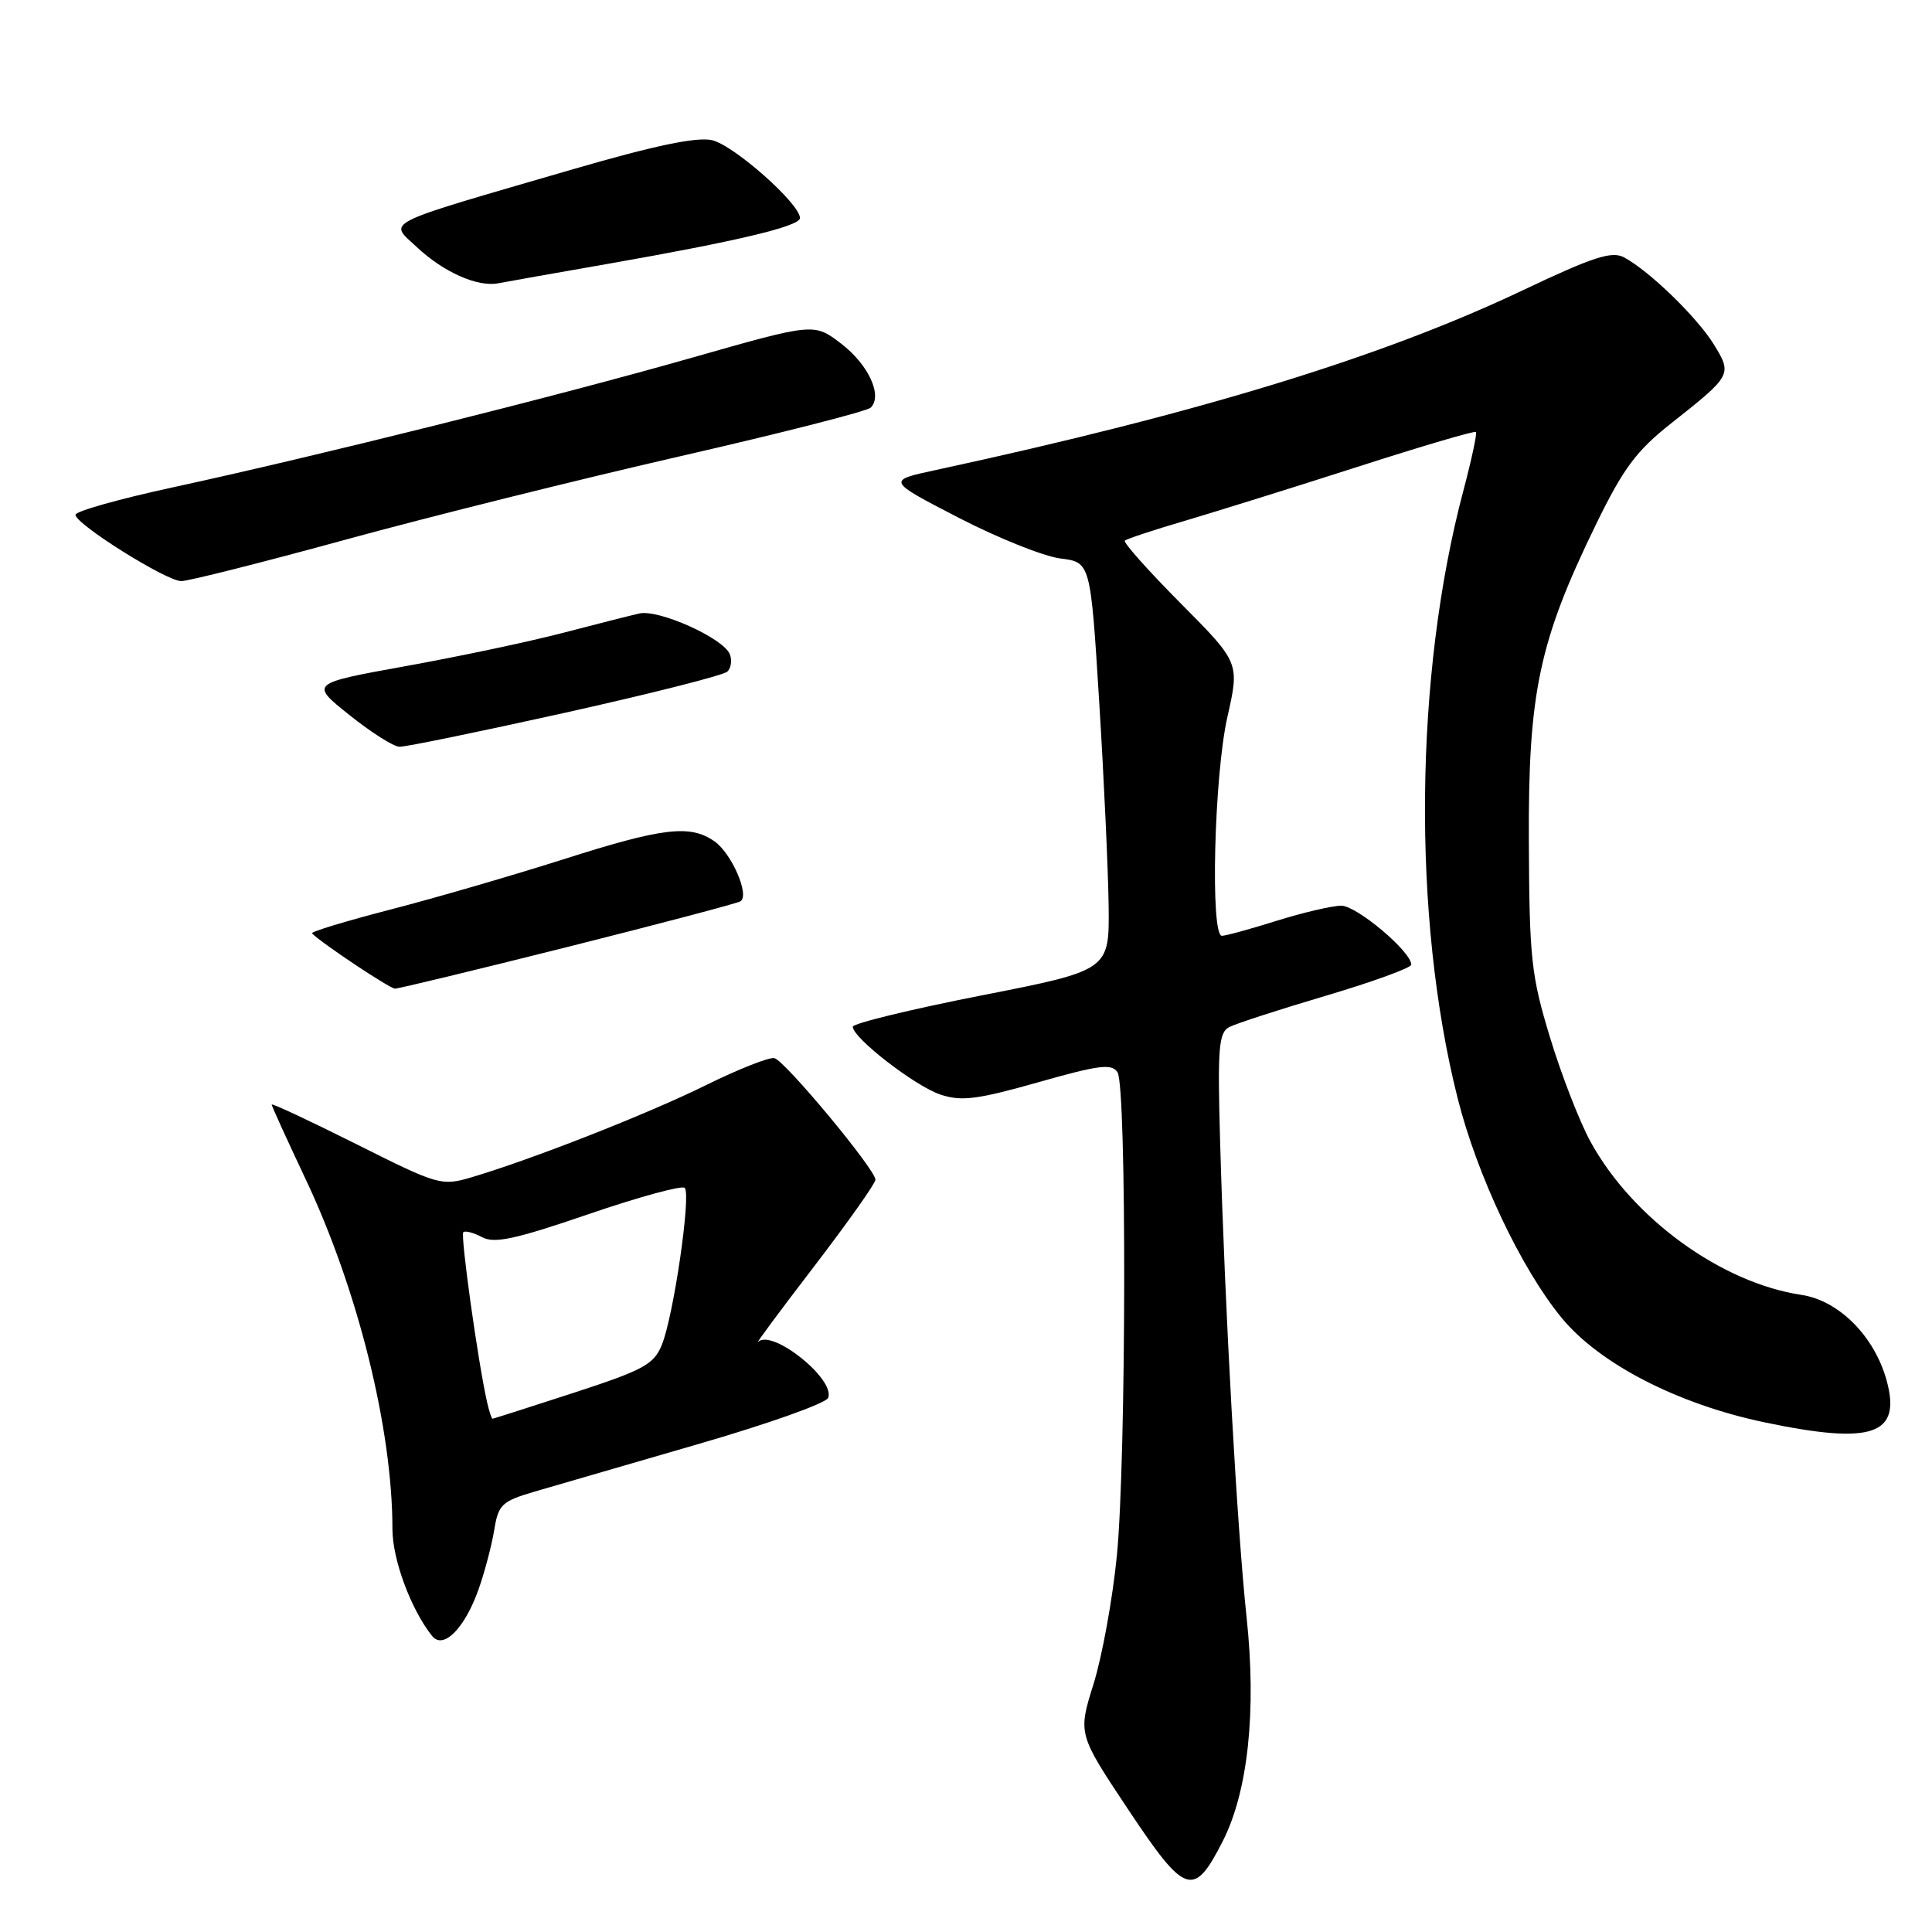 <?xml version="1.0" encoding="UTF-8" standalone="no"?>
<!DOCTYPE svg PUBLIC "-//W3C//DTD SVG 1.1//EN" "http://www.w3.org/Graphics/SVG/1.1/DTD/svg11.dtd" >
<svg xmlns="http://www.w3.org/2000/svg" xmlns:xlink="http://www.w3.org/1999/xlink" version="1.1" viewBox="0 0 256 256">
 <g >
 <path fill="currentColor"
d=" M 162.01 243.99 C 165.37 237.39 166.51 226.73 165.18 214.31 C 163.91 202.42 162.30 173.44 161.67 151.21 C 161.32 138.81 161.48 136.82 162.89 136.09 C 163.77 135.63 169.56 133.75 175.75 131.92 C 181.94 130.08 187.00 128.24 187.00 127.82 C 187.00 126.09 179.76 120.00 177.72 120.01 C 176.50 120.02 172.65 120.92 169.16 122.01 C 165.67 123.11 162.41 124.00 161.91 124.00 C 160.35 124.00 160.88 102.78 162.63 95.03 C 164.26 87.81 164.26 87.81 156.43 79.93 C 152.13 75.60 148.81 71.87 149.05 71.64 C 149.30 71.40 152.88 70.22 157.00 69.01 C 161.12 67.79 171.42 64.58 179.88 61.86 C 188.33 59.14 195.39 57.06 195.57 57.24 C 195.74 57.41 194.99 60.92 193.90 65.03 C 187.41 89.46 187.11 121.55 193.14 145.50 C 195.73 155.78 201.57 168.11 206.93 174.63 C 211.96 180.73 222.31 186.06 233.82 188.47 C 248.14 191.47 251.98 190.14 249.98 182.89 C 248.36 177.04 243.66 172.33 238.71 171.58 C 228.06 169.99 216.26 161.40 210.72 151.22 C 209.29 148.60 206.89 142.42 205.39 137.48 C 202.89 129.27 202.65 127.03 202.58 111.50 C 202.49 91.78 203.92 85.01 211.47 69.50 C 215.11 62.04 216.81 59.75 221.43 56.10 C 229.49 49.73 229.55 49.63 227.08 45.62 C 224.84 42.00 218.53 35.89 215.19 34.10 C 213.57 33.24 211.12 34.03 201.85 38.43 C 183.15 47.32 158.97 54.72 124.00 62.28 C 117.50 63.68 117.50 63.68 127.00 68.59 C 132.22 71.29 138.30 73.72 140.50 74.00 C 144.50 74.50 144.50 74.50 145.65 93.00 C 146.28 103.17 146.84 115.34 146.90 120.04 C 147.00 128.57 147.00 128.57 130.00 131.91 C 120.65 133.75 113.00 135.61 113.00 136.05 C 113.00 137.53 121.27 143.93 124.62 145.04 C 127.40 145.96 129.50 145.69 137.56 143.41 C 145.65 141.11 147.32 140.90 148.08 142.09 C 149.30 144.03 149.24 193.38 147.99 206.14 C 147.43 211.84 146.04 219.48 144.90 223.13 C 142.83 229.76 142.83 229.76 149.54 239.84 C 157.07 251.15 158.17 251.52 162.01 243.99 Z  M 63.40 210.63 C 64.21 208.36 65.14 204.82 65.48 202.78 C 66.03 199.36 66.47 198.94 70.79 197.66 C 73.38 196.90 83.09 194.08 92.37 191.39 C 101.65 188.71 109.47 185.94 109.74 185.22 C 110.69 182.75 102.36 176.08 100.47 177.79 C 100.03 178.18 103.35 173.71 107.84 167.85 C 112.33 161.99 116.00 156.80 116.00 156.32 C 116.00 154.96 104.01 140.54 102.61 140.21 C 101.93 140.05 97.80 141.68 93.44 143.84 C 85.64 147.68 70.44 153.64 62.44 156.01 C 58.49 157.17 58.05 157.04 47.19 151.59 C 41.03 148.51 36.00 146.15 36.00 146.36 C 36.00 146.56 38.00 150.95 40.44 156.12 C 47.42 170.87 52.00 189.31 52.00 202.61 C 52.00 206.65 54.46 213.28 57.26 216.78 C 58.74 218.62 61.56 215.80 63.40 210.63 Z  M 75.27 125.46 C 87.40 122.41 97.68 119.70 98.11 119.43 C 99.37 118.65 96.96 113.09 94.67 111.48 C 91.45 109.23 87.86 109.65 74.63 113.87 C 67.96 115.99 57.66 118.99 51.74 120.52 C 45.82 122.05 41.14 123.47 41.34 123.68 C 42.72 125.05 51.66 131.00 52.34 131.00 C 52.81 131.00 63.13 128.51 75.27 125.46 Z  M 74.93 94.43 C 86.24 91.91 95.90 89.47 96.38 88.99 C 96.87 88.52 97.02 87.49 96.71 86.70 C 95.90 84.58 87.28 80.70 84.71 81.29 C 83.49 81.57 78.90 82.73 74.50 83.88 C 70.10 85.03 60.78 87.00 53.78 88.26 C 41.07 90.56 41.07 90.56 46.28 94.73 C 49.15 97.03 52.14 98.93 52.93 98.95 C 53.72 98.98 63.62 96.94 74.93 94.43 Z  M 45.89 71.48 C 56.98 68.44 76.96 63.47 90.28 60.42 C 103.60 57.37 114.89 54.49 115.38 54.01 C 116.98 52.42 115.07 48.29 111.44 45.52 C 107.86 42.79 107.86 42.79 91.68 47.40 C 73.64 52.54 42.15 60.40 22.75 64.61 C 15.74 66.13 10.00 67.75 10.00 68.21 C 10.00 69.45 22.04 77.00 24.02 77.00 C 24.96 77.00 34.80 74.52 45.89 71.48 Z  M 80.50 34.97 C 97.72 31.95 106.00 29.98 106.00 28.89 C 106.00 26.99 97.19 19.20 94.33 18.57 C 92.28 18.12 86.67 19.30 75.94 22.42 C 50.07 29.95 51.49 29.24 55.25 32.76 C 58.77 36.06 63.27 38.06 66.00 37.54 C 67.38 37.28 73.90 36.12 80.50 34.97 Z  M 64.53 185.75 C 63.33 180.42 60.99 163.68 61.39 163.28 C 61.63 163.04 62.75 163.33 63.87 163.93 C 65.51 164.81 68.27 164.21 77.99 160.88 C 84.64 158.60 90.37 157.04 90.73 157.40 C 91.60 158.27 89.25 174.40 87.70 178.19 C 86.64 180.80 85.29 181.53 76.00 184.56 C 70.22 186.44 65.40 187.98 65.27 187.99 C 65.14 188.00 64.81 186.99 64.53 185.75 Z "/>
</g>
</svg>